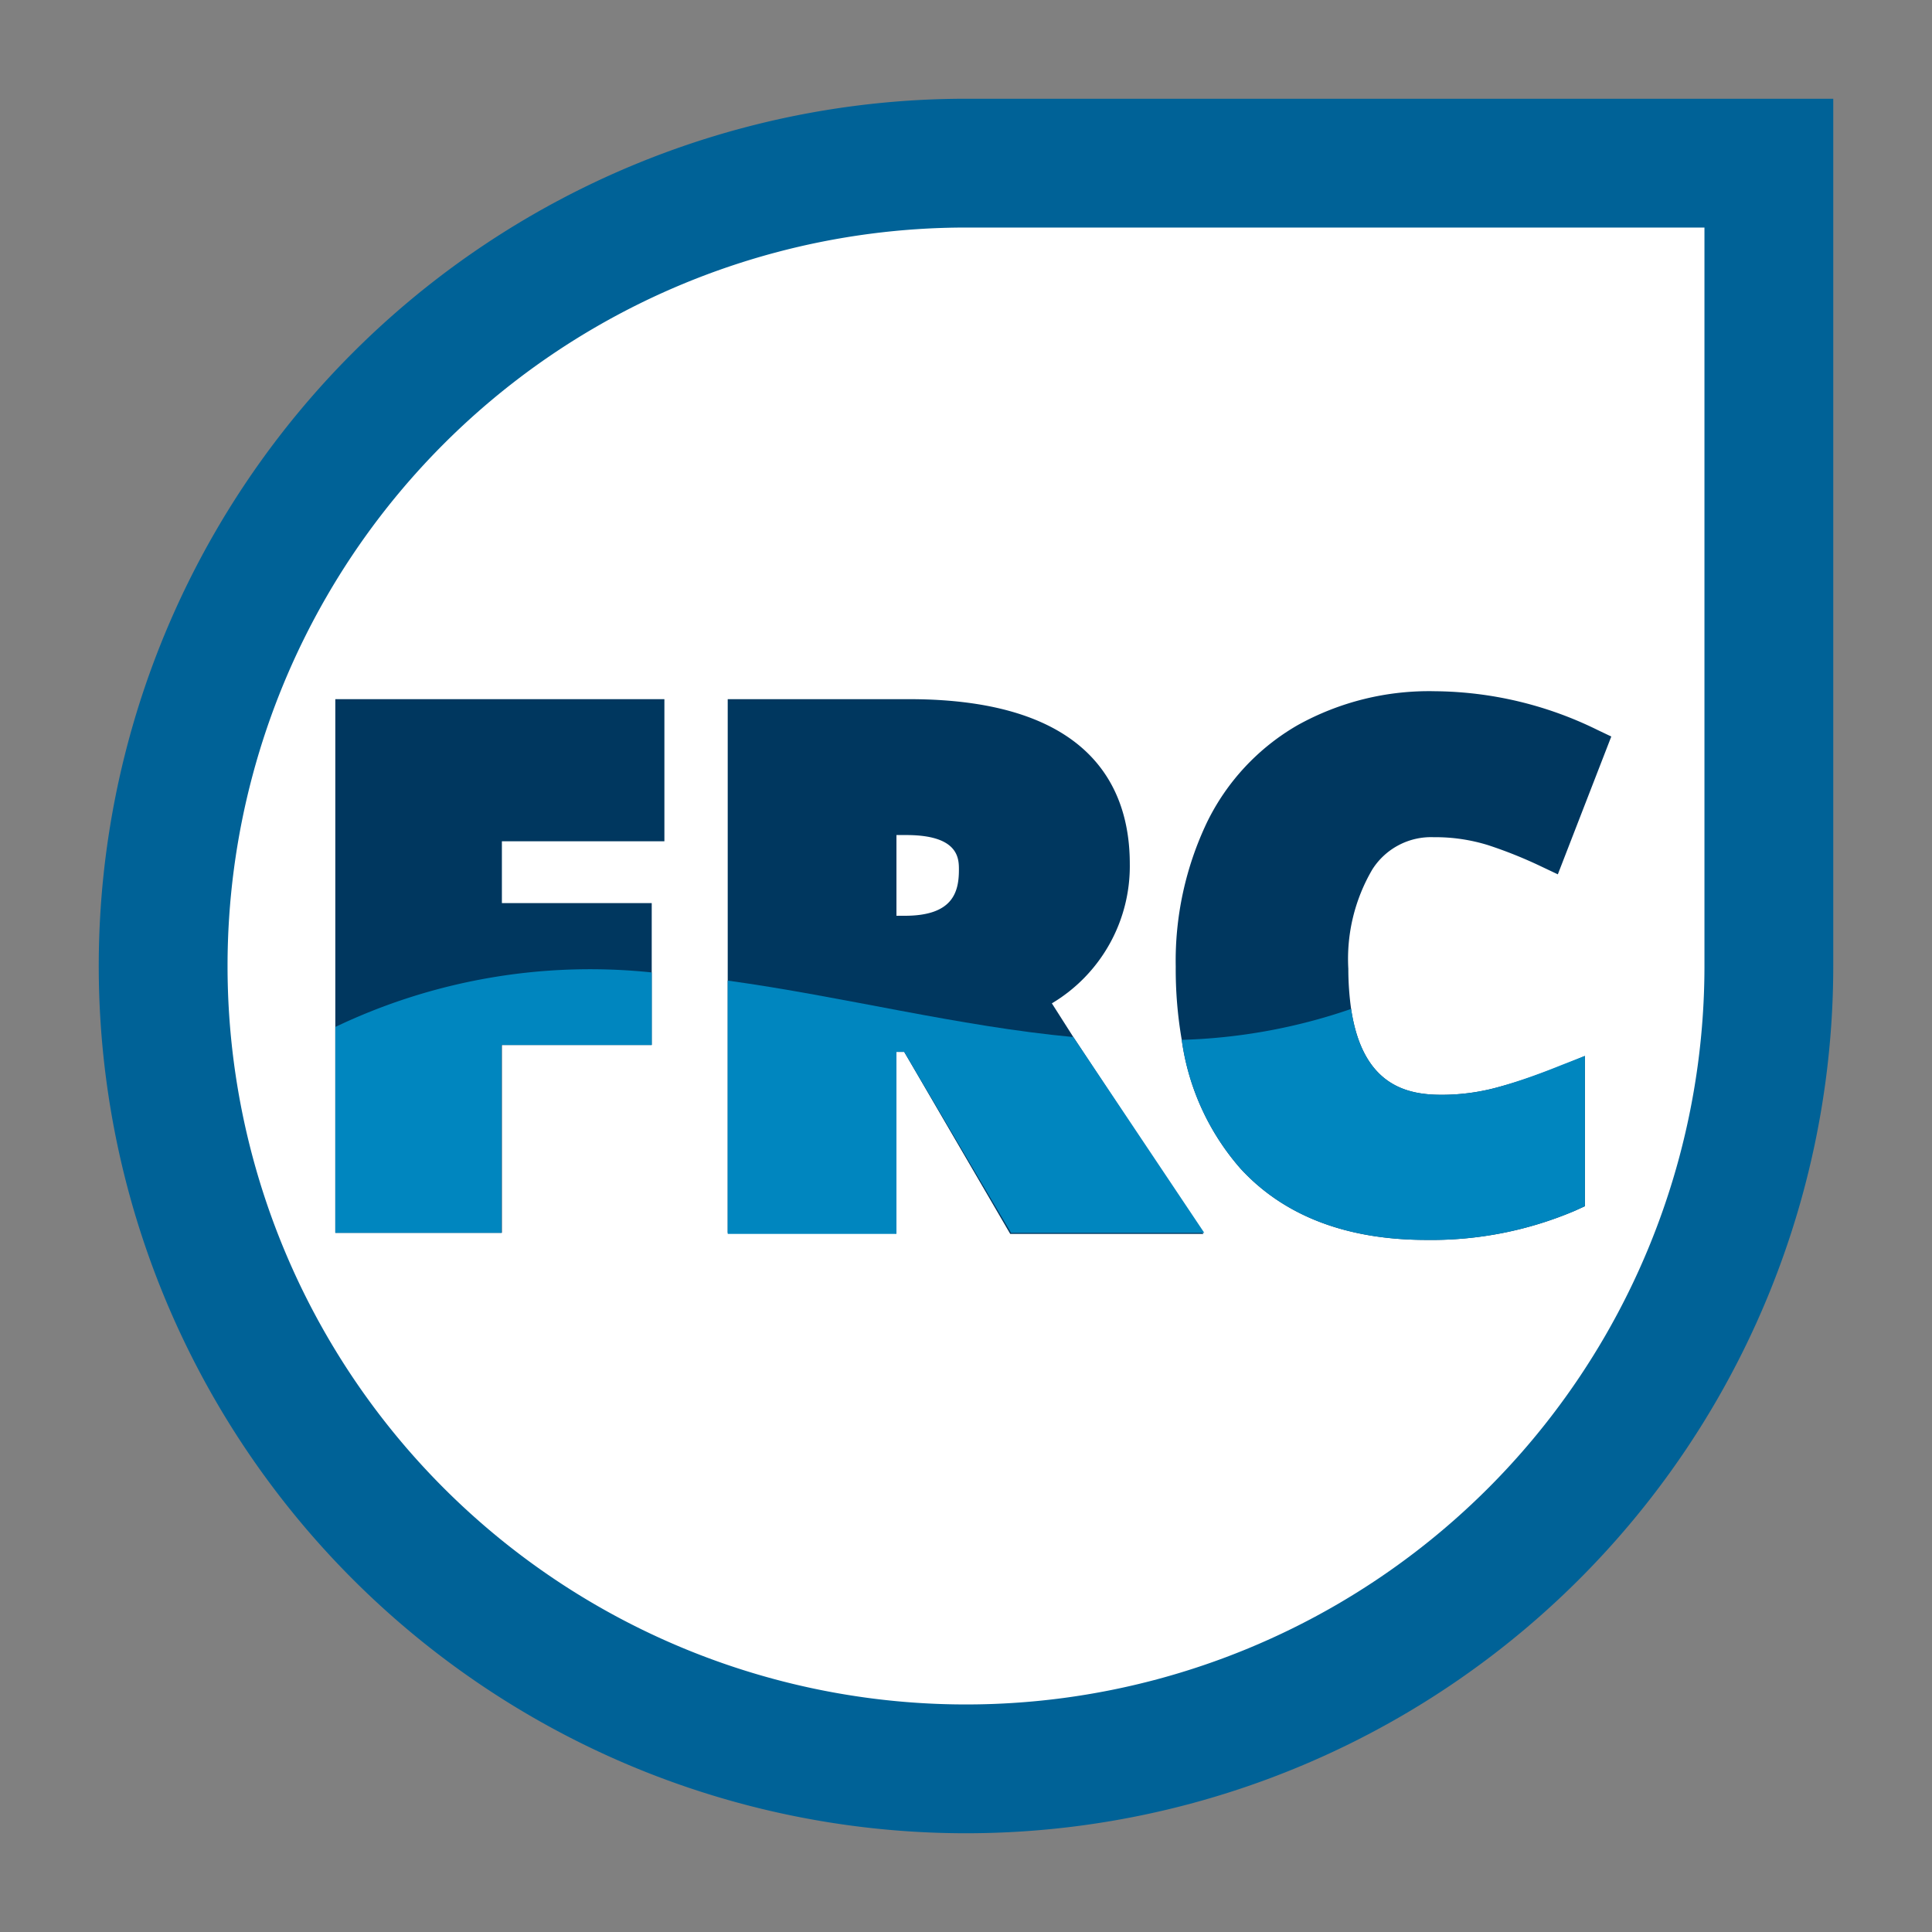 <svg xmlns="http://www.w3.org/2000/svg" viewBox="0 0 90 90"><rect x="0" y="0" width="90" height="90" fill="#808080" stroke="none"/><defs><style>.cls-1{fill:#fff;stroke:#006297;stroke-miterlimit:10;stroke-width:6px;}.cls-2{fill:#00375f;}.cls-3{fill:#0086bf;}</style></defs><g id="Layer_1" data-name="Layer 1"><path class="cls-1" d="M7.6,7.6H45A37.4,37.4,0,0,1,82.4,45v0A37.4,37.4,0,0,1,45,82.4h0A37.4,37.4,0,0,1,7.6,45V7.6A0,0,0,0,1,7.6,7.6Z" transform="translate(90 0) rotate(90)"/><polygon class="cls-2" points="23.38 39.19 23.38 42.07 30.36 42.07 30.36 48.68 23.38 48.68 23.38 57.43 15.62 57.43 15.62 32.57 30.95 32.57 30.95 39.19 23.38 39.19"/><path class="cls-2" d="M50,48.31l-1-1.57a7.44,7.44,0,0,0,3.63-6.5c0-3.5-1.78-7.67-10.28-7.67H33.9V57.43h7.86V49h.36l4.94,8.48h9ZM41.76,38.9h.46c2.45,0,2.45,1.1,2.45,1.62,0,1.06-.3,2.14-2.52,2.14h-.39Z"/><path class="cls-2" d="M72.75,49.64l1.08-.45v7l-.46.21a17.06,17.06,0,0,1-6.92,1.36c-3.72,0-6.64-1.12-8.66-3.32a11.47,11.47,0,0,1-2.74-6,19.29,19.29,0,0,1-.28-3.41,15,15,0,0,1,1.45-6.71,10.56,10.56,0,0,1,4.23-4.54,12.6,12.6,0,0,1,6.4-1.58A17.42,17.42,0,0,1,74.41,34l.65.31-2.49,6.42-.76-.36a20.72,20.72,0,0,0-2.49-1A8.28,8.28,0,0,0,66.79,39a3.24,3.24,0,0,0-2.86,1.5,8.23,8.23,0,0,0-1.12,4.63A13.59,13.59,0,0,0,62.94,47c.53,3.56,2.59,4,4.2,4a9.86,9.86,0,0,0,2.77-.39C70.86,50.36,71.81,50,72.75,49.64Z"/><path class="cls-3" d="M30.36,45.3v3.38h-7v8.75H15.62V47.84A27.54,27.54,0,0,1,30.36,45.3Z"/><path class="cls-3" d="M50,48.31l6.1,9.12h-9L42.12,49h-.36v8.48H33.9V45.68C39.27,46.42,44.64,47.81,50,48.31Z"/><path class="cls-3" d="M73.83,49.19v7l-.46.21a17.06,17.06,0,0,1-6.92,1.36c-3.72,0-6.64-1.12-8.66-3.32a11.47,11.47,0,0,1-2.74-6A26.44,26.44,0,0,0,62.94,47c.53,3.56,2.59,4,4.2,4a9.86,9.86,0,0,0,2.77-.39c1-.29,1.9-.62,2.84-1Z"/></g></svg>